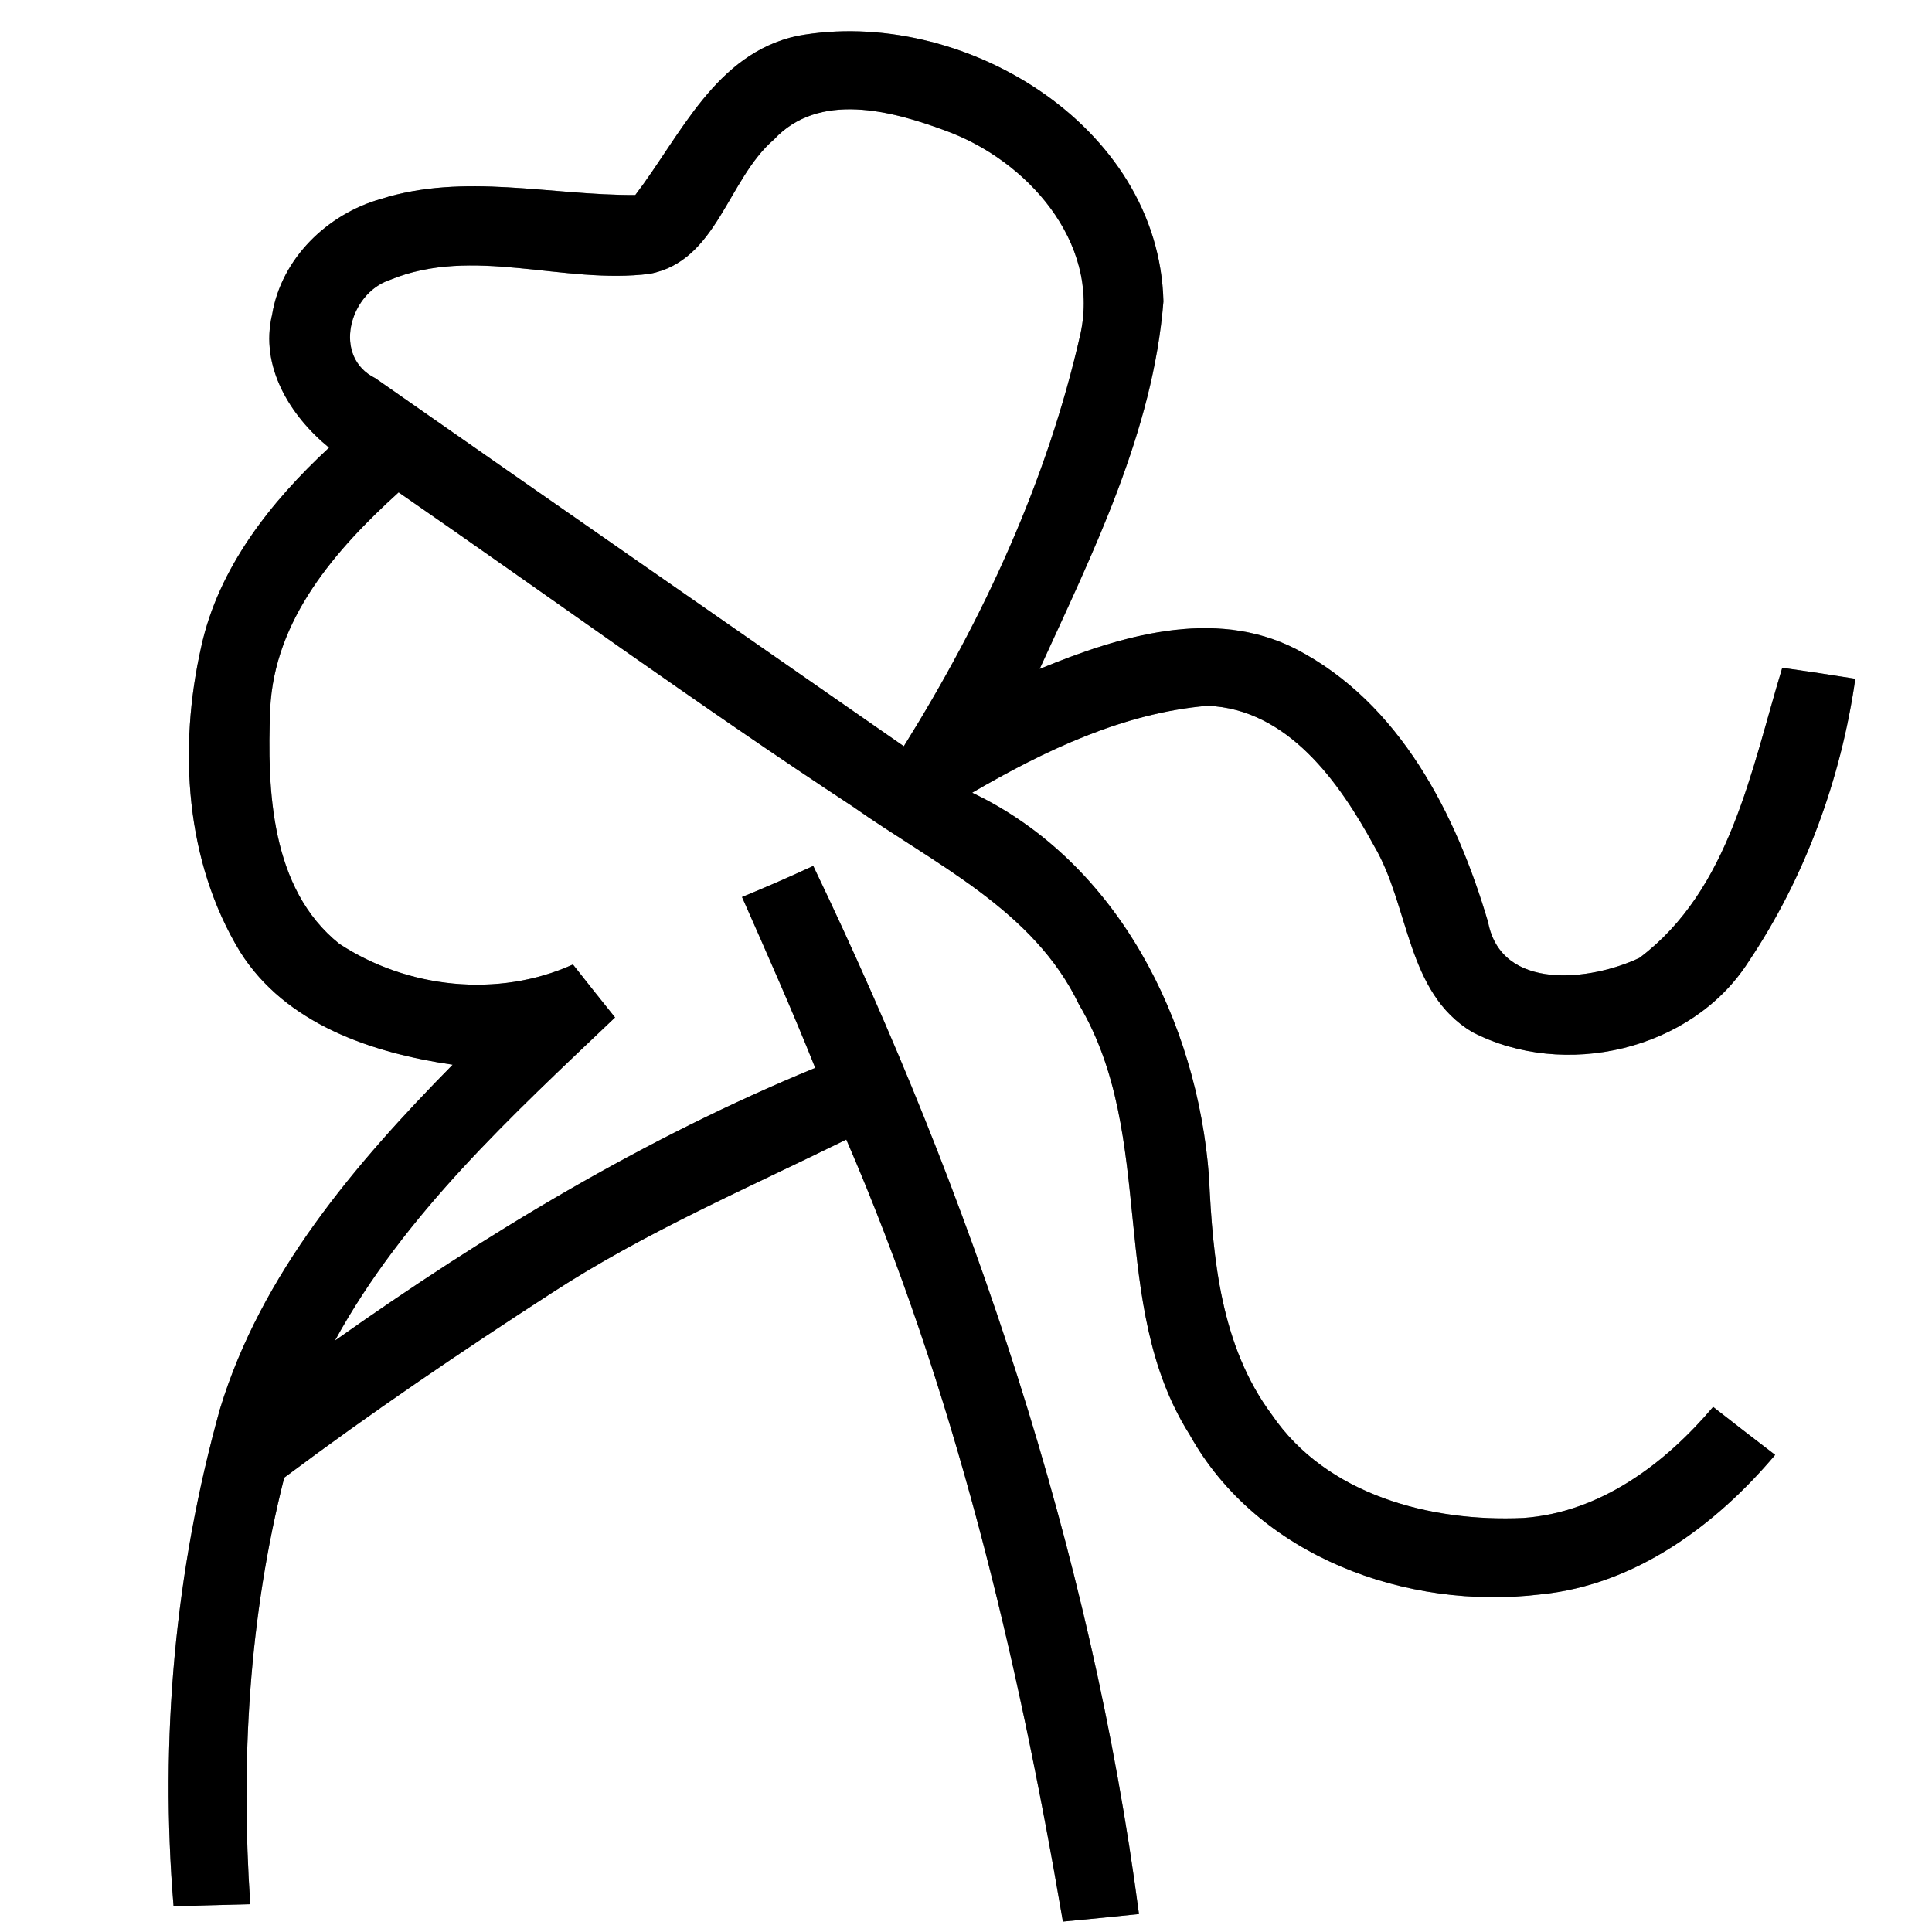 <?xml version="1.0" encoding="UTF-8" ?>
<!DOCTYPE svg PUBLIC "-//W3C//DTD SVG 1.1//EN" "http://www.w3.org/Graphics/SVG/1.1/DTD/svg11.dtd">
<svg width="128pt" height="128pt" viewBox="0 0 128 128" version="1.1" xmlns="http://www.w3.org/2000/svg">
<rect x="0" y="0" width="128" height="128" fill="#808080" stroke="none"/>
<g id="#ffffffff">
<path fill="#ffffff" opacity="1.00" d=" M 0.00 0.00 L 128.00 0.00 L 128.00 128.00 L 0.00 128.00 L 0.00 0.00 M 42.09 12.92 C 36.48 12.95 30.74 11.44 25.24 13.18 C 21.69 14.18 18.64 17.12 18.03 20.84 C 17.20 24.29 19.22 27.55 21.80 29.66 C 17.94 33.24 14.47 37.61 13.33 42.86 C 11.81 49.57 12.27 57.07 15.90 63.05 C 18.93 67.86 24.65 69.76 29.99 70.54 C 23.54 77.09 17.29 84.40 14.57 93.36 C 11.59 104.05 10.58 115.24 11.50 126.30 C 13.19 126.25 14.89 126.20 16.58 126.16 C 15.94 116.68 16.49 107.13 18.83 97.90 C 24.59 93.59 30.55 89.55 36.59 85.64 C 42.74 81.64 49.51 78.73 56.07 75.50 C 63.22 92.02 67.40 109.61 70.42 127.31 C 72.10 127.15 73.78 126.99 75.46 126.81 C 72.29 102.63 64.40 79.30 53.88 57.37 C 52.32 58.09 50.75 58.78 49.16 59.43 C 50.82 63.19 52.49 66.94 54.01 70.75 C 42.69 75.40 32.16 81.76 22.19 88.82 C 26.78 80.44 33.91 73.92 40.75 67.41 C 39.81 66.24 38.88 65.07 37.96 63.90 C 33.00 66.14 26.99 65.49 22.48 62.53 C 17.92 58.88 17.69 52.33 17.90 46.98 C 18.17 41.04 22.23 36.41 26.41 32.62 C 36.45 39.56 46.32 46.75 56.52 53.45 C 61.92 57.26 68.49 60.28 71.49 66.56 C 76.68 75.30 73.35 86.40 78.81 95.04 C 83.31 103.13 93.21 106.71 102.08 105.63 C 108.33 105.01 113.66 101.07 117.61 96.39 C 116.24 95.34 114.86 94.28 113.50 93.21 C 110.31 96.98 106.01 100.21 100.92 100.57 C 94.79 100.85 87.88 99.05 84.25 93.71 C 80.89 89.19 80.35 83.41 80.10 77.97 C 79.33 67.67 74.06 57.12 64.41 52.52 C 69.21 49.73 74.40 47.24 80.00 46.76 C 85.31 46.97 88.73 51.81 91.04 56.05 C 93.40 60.05 93.16 65.75 97.53 68.37 C 103.61 71.53 112.06 69.61 115.83 63.74 C 119.58 58.16 121.97 51.62 122.92 44.97 C 121.31 44.71 119.70 44.47 118.08 44.24 C 116.02 51.01 114.62 58.95 108.62 63.46 C 105.44 64.97 99.47 65.72 98.59 61.10 C 96.49 53.96 92.74 46.56 85.86 43.00 C 80.41 40.22 74.17 42.14 68.88 44.32 C 72.43 36.55 76.39 28.60 77.08 19.97 C 76.79 8.21 63.62 0.38 52.81 2.38 C 47.39 3.56 45.11 8.96 42.09 12.92 Z" />
<path fill="#ffffff" opacity="1.00" d=" M 51.28 9.24 C 54.25 6.05 59.04 7.32 62.60 8.64 C 68.00 10.58 72.89 16.00 71.59 22.09 C 69.40 31.81 65.14 41.01 59.88 49.44 C 48.21 41.32 36.52 33.21 24.87 25.06 C 22.00 23.65 23.13 19.44 25.82 18.55 C 31.35 16.26 37.33 18.87 43.05 18.14 C 47.52 17.29 48.19 11.89 51.28 9.24 Z" />
</g>
<g id="#000000ff">
<path fill="#000000" opacity="1.00" d=" M 42.09 12.92 C 45.11 8.96 47.39 3.56 52.81 2.38 C 63.62 0.38 76.79 8.21 77.08 19.97 C 76.39 28.60 72.43 36.55 68.88 44.32 C 74.17 42.14 80.41 40.22 85.86 43.00 C 92.74 46.56 96.49 53.96 98.59 61.10 C 99.47 65.72 105.44 64.97 108.62 63.46 C 114.62 58.95 116.02 51.01 118.08 44.24 C 119.70 44.47 121.31 44.71 122.92 44.97 C 121.97 51.62 119.58 58.16 115.83 63.74 C 112.06 69.61 103.61 71.53 97.53 68.37 C 93.16 65.75 93.40 60.05 91.04 56.05 C 88.73 51.81 85.31 46.97 80.00 46.76 C 74.40 47.24 69.21 49.73 64.41 52.52 C 74.06 57.12 79.33 67.67 80.10 77.97 C 80.35 83.41 80.89 89.19 84.25 93.71 C 87.88 99.05 94.79 100.85 100.92 100.57 C 106.01 100.21 110.31 96.98 113.50 93.21 C 114.86 94.28 116.24 95.34 117.61 96.39 C 113.66 101.07 108.33 105.01 102.08 105.63 C 93.21 106.71 83.31 103.13 78.81 95.04 C 73.35 86.40 76.68 75.30 71.49 66.56 C 68.49 60.28 61.92 57.26 56.52 53.45 C 46.32 46.75 36.45 39.56 26.41 32.62 C 22.23 36.41 18.17 41.04 17.90 46.98 C 17.69 52.33 17.92 58.88 22.48 62.53 C 26.99 65.49 33.00 66.14 37.96 63.90 C 38.88 65.07 39.81 66.24 40.75 67.41 C 33.91 73.92 26.78 80.44 22.19 88.82 C 32.16 81.76 42.69 75.40 54.01 70.75 C 52.49 66.94 50.82 63.19 49.16 59.43 C 50.75 58.78 52.32 58.09 53.88 57.37 C 64.40 79.30 72.29 102.63 75.46 126.81 C 73.78 126.99 72.10 127.15 70.42 127.31 C 67.40 109.61 63.22 92.02 56.07 75.50 C 49.51 78.73 42.74 81.64 36.59 85.64 C 30.55 89.55 24.59 93.59 18.83 97.90 C 16.49 107.13 15.94 116.68 16.58 126.16 C 14.89 126.20 13.19 126.25 11.50 126.30 C 10.58 115.24 11.59 104.05 14.57 93.36 C 17.29 84.40 23.54 77.09 29.99 70.54 C 24.65 69.76 18.93 67.86 15.90 63.05 C 12.27 57.07 11.81 49.57 13.33 42.86 C 14.47 37.61 17.94 33.24 21.80 29.66 C 19.22 27.55 17.20 24.29 18.03 20.84 C 18.64 17.12 21.69 14.18 25.24 13.18 C 30.74 11.44 36.48 12.95 42.09 12.92 M 51.28 9.24 C 48.19 11.89 47.52 17.29 43.05 18.14 C 37.33 18.87 31.35 16.26 25.82 18.55 C 23.13 19.44 22.00 23.65 24.87 25.06 C 36.52 33.21 48.21 41.32 59.88 49.44 C 65.14 41.01 69.40 31.81 71.59 22.09 C 72.89 16.00 68.00 10.58 62.60 8.64 C 59.04 7.32 54.25 6.05 51.28 9.24 Z" />
</g>
</svg>
